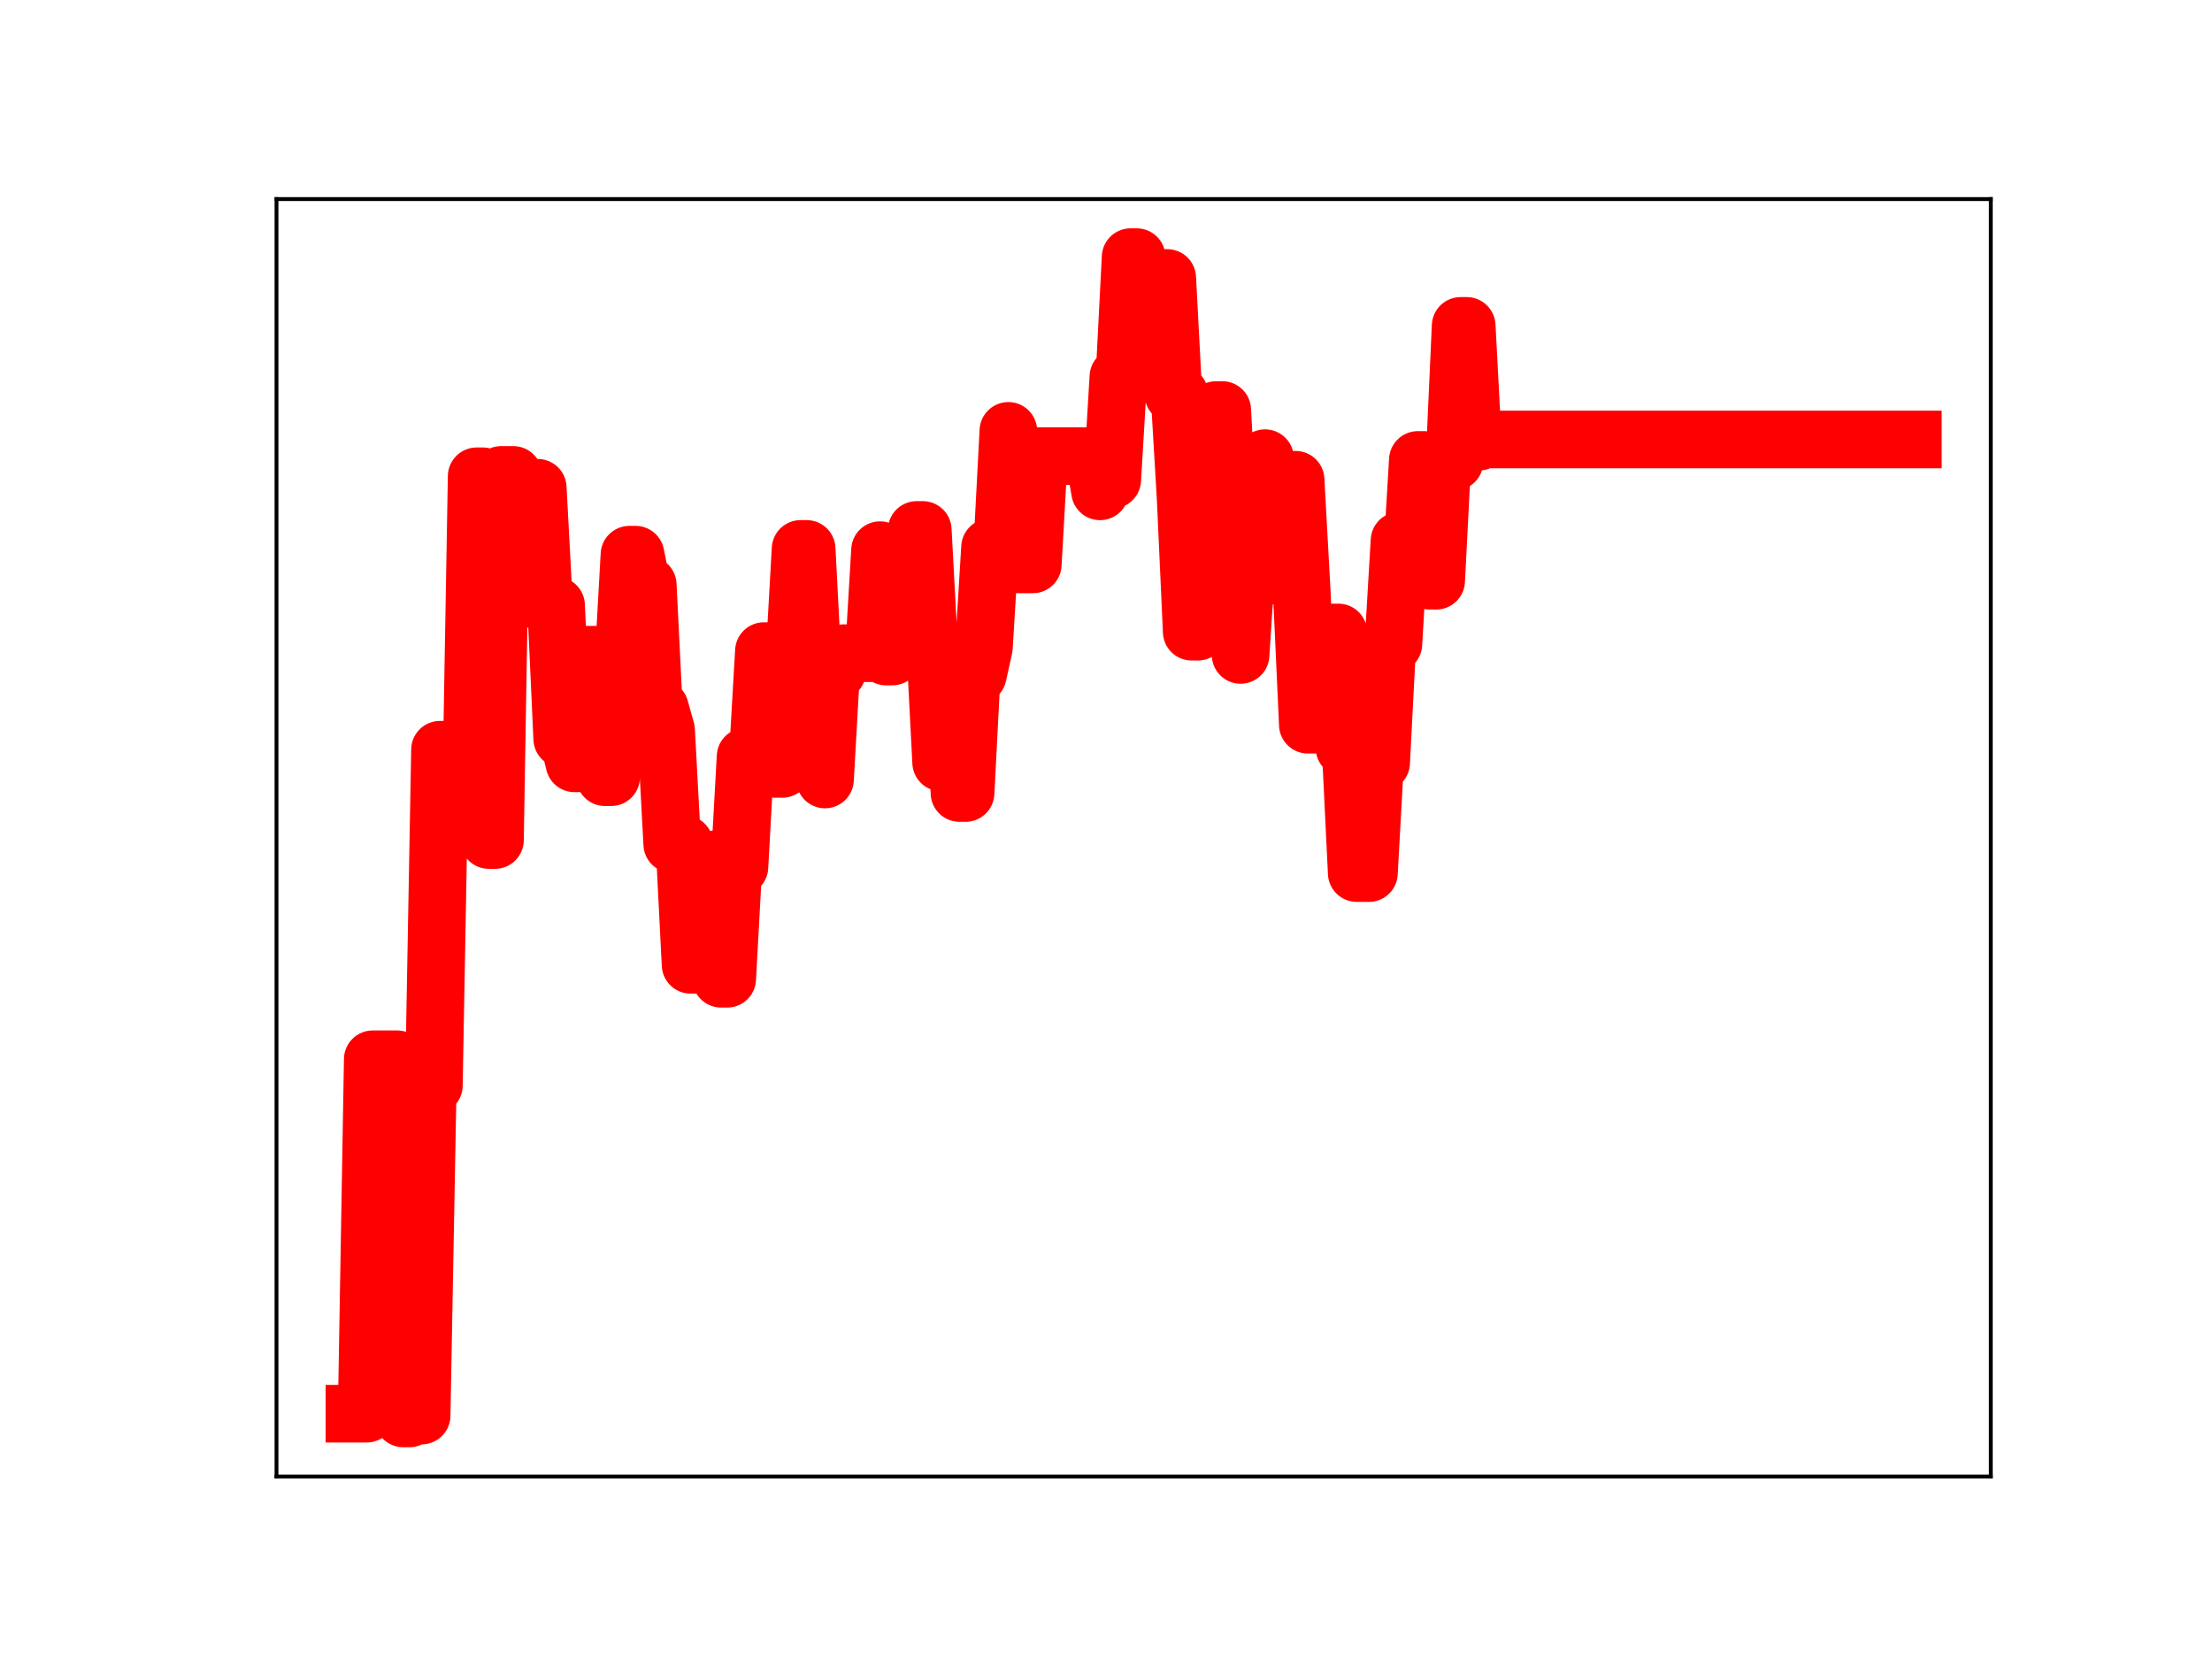 <?xml version="1.0" encoding="utf-8" standalone="no"?>
<!DOCTYPE svg PUBLIC "-//W3C//DTD SVG 1.1//EN"
  "http://www.w3.org/Graphics/SVG/1.1/DTD/svg11.dtd">
<!-- Created with matplotlib (https://matplotlib.org/) -->
<svg height="345.6pt" version="1.1" viewBox="0 0 460.8 345.6" width="460.8pt" xmlns="http://www.w3.org/2000/svg" xmlns:xlink="http://www.w3.org/1999/xlink">
 <defs>
  <style type="text/css">
*{stroke-linecap:butt;stroke-linejoin:round;}
  </style>
 </defs>
 <g id="figure_1">
  <g id="patch_1">
   <path d="M 0 345.6 
L 460.8 345.6 
L 460.8 0 
L 0 0 
z
" style="fill:#ffffff;"/>
  </g>
  <g id="axes_1">
   <g id="patch_2">
    <path d="M 57.6 307.584 
L 414.72 307.584 
L 414.72 41.472 
L 57.6 41.472 
z
" style="fill:#ffffff;"/>
   </g>
   <g id="line2d_1">
    <path clip-path="url(#p19b6aa0ea4)" d="M 73.833 294.5 
L 76.379 294.5 
L 77.652 220.661 
L 82.745 220.661 
L 84.018 295.488 
L 85.291 295.488 
L 86.564 294.888 
L 87.837 294.888 
L 89.111 226.139 
L 90.384 226.139 
L 91.657 156.178 
L 94.203 156.178 
L 95.476 172.118 
L 98.023 172.118 
L 99.296 99.218 
L 100.569 99.218 
L 101.842 174.998 
L 103.115 174.998 
L 104.388 98.931 
L 106.935 98.931 
L 108.208 124.762 
L 109.481 124.762 
L 110.754 101.611 
L 112.027 101.611 
L 113.301 125.444 
L 114.574 125.444 
L 115.847 126.135 
L 117.12 153.906 
L 118.393 153.906 
L 119.666 159.02 
L 120.939 159.02 
L 122.213 136.385 
L 124.759 136.385 
L 126.032 161.909 
L 127.305 161.909 
L 128.578 138.326 
L 129.852 138.326 
L 131.125 115.55 
L 132.398 115.55 
L 133.671 121.848 
L 134.944 121.848 
L 136.217 147.565 
L 137.49 147.565 
L 138.764 152.136 
L 140.037 175.842 
L 142.583 175.842 
L 143.856 200.985 
L 147.676 200.985 
L 148.949 179.009 
L 150.222 203.895 
L 151.495 203.895 
L 152.768 180.59 
L 154.041 180.59 
L 155.315 157.62 
L 157.861 157.62 
L 159.134 135.633 
L 160.407 135.633 
L 161.68 160.187 
L 162.954 160.187 
L 164.227 136.876 
L 165.5 136.876 
L 166.773 114.347 
L 168.046 114.347 
L 169.319 138.907 
L 170.593 138.907 
L 171.866 162.384 
L 173.139 139.849 
L 174.412 139.849 
L 175.685 136.071 
L 182.051 136.071 
L 183.324 114.606 
L 184.597 136.773 
L 185.87 136.773 
L 187.144 132.969 
L 189.69 132.969 
L 190.963 110.398 
L 192.236 110.398 
L 193.509 134.195 
L 194.782 134.195 
L 196.056 158.832 
L 197.329 138.761 
L 198.602 138.761 
L 199.875 165.2 
L 201.148 165.2 
L 202.421 140.616 
L 203.695 140.616 
L 204.968 134.873 
L 206.241 114.017 
L 208.787 114.017 
L 210.06 89.758 
L 211.333 117.578 
L 215.153 117.578 
L 216.426 95.017 
L 227.884 95.017 
L 229.158 102.36 
L 230.431 99.941 
L 231.704 99.941 
L 232.977 78.492 
L 234.25 78.492 
L 235.523 53.568 
L 236.797 53.568 
L 238.07 57.908 
L 243.162 57.908 
L 244.436 82.162 
L 245.709 82.162 
L 246.982 103.658 
L 248.255 131.604 
L 249.528 131.604 
L 250.801 107.567 
L 252.074 107.567 
L 253.348 85.414 
L 254.621 85.414 
L 255.894 109.321 
L 257.167 109.321 
L 258.44 136.436 
L 259.713 116.777 
L 262.26 116.777 
L 263.533 95.443 
L 264.806 119.898 
L 267.352 119.898 
L 268.625 99.942 
L 269.899 99.942 
L 271.172 123.141 
L 272.445 150.973 
L 276.264 150.973 
L 277.538 131.751 
L 278.811 131.751 
L 280.084 155.832 
L 281.357 155.832 
L 282.63 181.886 
L 285.176 181.886 
L 286.45 158.875 
L 287.723 158.875 
L 288.996 134.163 
L 290.269 134.163 
L 291.542 112.627 
L 292.815 117.141 
L 294.089 117.141 
L 295.362 95.814 
L 296.635 95.814 
L 297.908 120.978 
L 299.181 120.978 
L 300.454 96.172 
L 303.001 96.172 
L 304.274 67.888 
L 305.547 67.888 
L 306.82 92.019 
L 308.093 92.019 
L 309.366 91.551 
L 398.487 91.551 
L 398.487 91.551 
" style="fill:none;stroke:#ff0000;stroke-linecap:square;stroke-width:12;"/>
    <defs>
     <path d="M 0 3 
C 0.796 3 1.559 2.684 2.121 2.121 
C 2.684 1.559 3 0.796 3 0 
C 3 -0.796 2.684 -1.559 2.121 -2.121 
C 1.559 -2.684 0.796 -3 0 -3 
C -0.796 -3 -1.559 -2.684 -2.121 -2.121 
C -2.684 -1.559 -3 -0.796 -3 0 
C -3 0.796 -2.684 1.559 -2.121 2.121 
C -1.559 2.684 -0.796 3 0 3 
z
" id="mfdeb81dd33" style="stroke:#ff0000;"/>
    </defs>
    <g clip-path="url(#p19b6aa0ea4)">
     <use style="fill:#ff0000;stroke:#ff0000;" x="73.833" xlink:href="#mfdeb81dd33" y="294.5"/>
     <use style="fill:#ff0000;stroke:#ff0000;" x="75.106" xlink:href="#mfdeb81dd33" y="294.5"/>
     <use style="fill:#ff0000;stroke:#ff0000;" x="76.379" xlink:href="#mfdeb81dd33" y="294.5"/>
     <use style="fill:#ff0000;stroke:#ff0000;" x="77.652" xlink:href="#mfdeb81dd33" y="220.661"/>
     <use style="fill:#ff0000;stroke:#ff0000;" x="78.925" xlink:href="#mfdeb81dd33" y="220.661"/>
     <use style="fill:#ff0000;stroke:#ff0000;" x="80.199" xlink:href="#mfdeb81dd33" y="220.661"/>
     <use style="fill:#ff0000;stroke:#ff0000;" x="81.472" xlink:href="#mfdeb81dd33" y="220.661"/>
     <use style="fill:#ff0000;stroke:#ff0000;" x="82.745" xlink:href="#mfdeb81dd33" y="220.661"/>
     <use style="fill:#ff0000;stroke:#ff0000;" x="84.018" xlink:href="#mfdeb81dd33" y="295.488"/>
     <use style="fill:#ff0000;stroke:#ff0000;" x="85.291" xlink:href="#mfdeb81dd33" y="295.488"/>
     <use style="fill:#ff0000;stroke:#ff0000;" x="86.564" xlink:href="#mfdeb81dd33" y="294.888"/>
     <use style="fill:#ff0000;stroke:#ff0000;" x="87.837" xlink:href="#mfdeb81dd33" y="294.888"/>
     <use style="fill:#ff0000;stroke:#ff0000;" x="89.111" xlink:href="#mfdeb81dd33" y="226.139"/>
     <use style="fill:#ff0000;stroke:#ff0000;" x="90.384" xlink:href="#mfdeb81dd33" y="226.139"/>
     <use style="fill:#ff0000;stroke:#ff0000;" x="91.657" xlink:href="#mfdeb81dd33" y="156.178"/>
     <use style="fill:#ff0000;stroke:#ff0000;" x="92.93" xlink:href="#mfdeb81dd33" y="156.178"/>
     <use style="fill:#ff0000;stroke:#ff0000;" x="94.203" xlink:href="#mfdeb81dd33" y="156.178"/>
     <use style="fill:#ff0000;stroke:#ff0000;" x="95.476" xlink:href="#mfdeb81dd33" y="172.118"/>
     <use style="fill:#ff0000;stroke:#ff0000;" x="96.75" xlink:href="#mfdeb81dd33" y="172.118"/>
     <use style="fill:#ff0000;stroke:#ff0000;" x="98.023" xlink:href="#mfdeb81dd33" y="172.118"/>
     <use style="fill:#ff0000;stroke:#ff0000;" x="99.296" xlink:href="#mfdeb81dd33" y="99.218"/>
     <use style="fill:#ff0000;stroke:#ff0000;" x="100.569" xlink:href="#mfdeb81dd33" y="99.218"/>
     <use style="fill:#ff0000;stroke:#ff0000;" x="101.842" xlink:href="#mfdeb81dd33" y="174.998"/>
     <use style="fill:#ff0000;stroke:#ff0000;" x="103.115" xlink:href="#mfdeb81dd33" y="174.998"/>
     <use style="fill:#ff0000;stroke:#ff0000;" x="104.388" xlink:href="#mfdeb81dd33" y="98.931"/>
     <use style="fill:#ff0000;stroke:#ff0000;" x="105.662" xlink:href="#mfdeb81dd33" y="98.931"/>
     <use style="fill:#ff0000;stroke:#ff0000;" x="106.935" xlink:href="#mfdeb81dd33" y="98.931"/>
     <use style="fill:#ff0000;stroke:#ff0000;" x="108.208" xlink:href="#mfdeb81dd33" y="124.762"/>
     <use style="fill:#ff0000;stroke:#ff0000;" x="109.481" xlink:href="#mfdeb81dd33" y="124.762"/>
     <use style="fill:#ff0000;stroke:#ff0000;" x="110.754" xlink:href="#mfdeb81dd33" y="101.611"/>
     <use style="fill:#ff0000;stroke:#ff0000;" x="112.027" xlink:href="#mfdeb81dd33" y="101.611"/>
     <use style="fill:#ff0000;stroke:#ff0000;" x="113.301" xlink:href="#mfdeb81dd33" y="125.444"/>
     <use style="fill:#ff0000;stroke:#ff0000;" x="114.574" xlink:href="#mfdeb81dd33" y="125.444"/>
     <use style="fill:#ff0000;stroke:#ff0000;" x="115.847" xlink:href="#mfdeb81dd33" y="126.135"/>
     <use style="fill:#ff0000;stroke:#ff0000;" x="117.12" xlink:href="#mfdeb81dd33" y="153.906"/>
     <use style="fill:#ff0000;stroke:#ff0000;" x="118.393" xlink:href="#mfdeb81dd33" y="153.906"/>
     <use style="fill:#ff0000;stroke:#ff0000;" x="119.666" xlink:href="#mfdeb81dd33" y="159.02"/>
     <use style="fill:#ff0000;stroke:#ff0000;" x="120.939" xlink:href="#mfdeb81dd33" y="159.02"/>
     <use style="fill:#ff0000;stroke:#ff0000;" x="122.213" xlink:href="#mfdeb81dd33" y="136.385"/>
     <use style="fill:#ff0000;stroke:#ff0000;" x="123.486" xlink:href="#mfdeb81dd33" y="136.385"/>
     <use style="fill:#ff0000;stroke:#ff0000;" x="124.759" xlink:href="#mfdeb81dd33" y="136.385"/>
     <use style="fill:#ff0000;stroke:#ff0000;" x="126.032" xlink:href="#mfdeb81dd33" y="161.909"/>
     <use style="fill:#ff0000;stroke:#ff0000;" x="127.305" xlink:href="#mfdeb81dd33" y="161.909"/>
     <use style="fill:#ff0000;stroke:#ff0000;" x="128.578" xlink:href="#mfdeb81dd33" y="138.326"/>
     <use style="fill:#ff0000;stroke:#ff0000;" x="129.852" xlink:href="#mfdeb81dd33" y="138.326"/>
     <use style="fill:#ff0000;stroke:#ff0000;" x="131.125" xlink:href="#mfdeb81dd33" y="115.55"/>
     <use style="fill:#ff0000;stroke:#ff0000;" x="132.398" xlink:href="#mfdeb81dd33" y="115.55"/>
     <use style="fill:#ff0000;stroke:#ff0000;" x="133.671" xlink:href="#mfdeb81dd33" y="121.848"/>
     <use style="fill:#ff0000;stroke:#ff0000;" x="134.944" xlink:href="#mfdeb81dd33" y="121.848"/>
     <use style="fill:#ff0000;stroke:#ff0000;" x="136.217" xlink:href="#mfdeb81dd33" y="147.565"/>
     <use style="fill:#ff0000;stroke:#ff0000;" x="137.49" xlink:href="#mfdeb81dd33" y="147.565"/>
     <use style="fill:#ff0000;stroke:#ff0000;" x="138.764" xlink:href="#mfdeb81dd33" y="152.136"/>
     <use style="fill:#ff0000;stroke:#ff0000;" x="140.037" xlink:href="#mfdeb81dd33" y="175.842"/>
     <use style="fill:#ff0000;stroke:#ff0000;" x="141.31" xlink:href="#mfdeb81dd33" y="175.842"/>
     <use style="fill:#ff0000;stroke:#ff0000;" x="142.583" xlink:href="#mfdeb81dd33" y="175.842"/>
     <use style="fill:#ff0000;stroke:#ff0000;" x="143.856" xlink:href="#mfdeb81dd33" y="200.985"/>
     <use style="fill:#ff0000;stroke:#ff0000;" x="145.129" xlink:href="#mfdeb81dd33" y="200.985"/>
     <use style="fill:#ff0000;stroke:#ff0000;" x="146.403" xlink:href="#mfdeb81dd33" y="200.985"/>
     <use style="fill:#ff0000;stroke:#ff0000;" x="147.676" xlink:href="#mfdeb81dd33" y="200.985"/>
     <use style="fill:#ff0000;stroke:#ff0000;" x="148.949" xlink:href="#mfdeb81dd33" y="179.009"/>
     <use style="fill:#ff0000;stroke:#ff0000;" x="150.222" xlink:href="#mfdeb81dd33" y="203.895"/>
     <use style="fill:#ff0000;stroke:#ff0000;" x="151.495" xlink:href="#mfdeb81dd33" y="203.895"/>
     <use style="fill:#ff0000;stroke:#ff0000;" x="152.768" xlink:href="#mfdeb81dd33" y="180.59"/>
     <use style="fill:#ff0000;stroke:#ff0000;" x="154.041" xlink:href="#mfdeb81dd33" y="180.59"/>
     <use style="fill:#ff0000;stroke:#ff0000;" x="155.315" xlink:href="#mfdeb81dd33" y="157.62"/>
     <use style="fill:#ff0000;stroke:#ff0000;" x="156.588" xlink:href="#mfdeb81dd33" y="157.62"/>
     <use style="fill:#ff0000;stroke:#ff0000;" x="157.861" xlink:href="#mfdeb81dd33" y="157.62"/>
     <use style="fill:#ff0000;stroke:#ff0000;" x="159.134" xlink:href="#mfdeb81dd33" y="135.633"/>
     <use style="fill:#ff0000;stroke:#ff0000;" x="160.407" xlink:href="#mfdeb81dd33" y="135.633"/>
     <use style="fill:#ff0000;stroke:#ff0000;" x="161.68" xlink:href="#mfdeb81dd33" y="160.187"/>
     <use style="fill:#ff0000;stroke:#ff0000;" x="162.954" xlink:href="#mfdeb81dd33" y="160.187"/>
     <use style="fill:#ff0000;stroke:#ff0000;" x="164.227" xlink:href="#mfdeb81dd33" y="136.876"/>
     <use style="fill:#ff0000;stroke:#ff0000;" x="165.5" xlink:href="#mfdeb81dd33" y="136.876"/>
     <use style="fill:#ff0000;stroke:#ff0000;" x="166.773" xlink:href="#mfdeb81dd33" y="114.347"/>
     <use style="fill:#ff0000;stroke:#ff0000;" x="168.046" xlink:href="#mfdeb81dd33" y="114.347"/>
     <use style="fill:#ff0000;stroke:#ff0000;" x="169.319" xlink:href="#mfdeb81dd33" y="138.907"/>
     <use style="fill:#ff0000;stroke:#ff0000;" x="170.593" xlink:href="#mfdeb81dd33" y="138.907"/>
     <use style="fill:#ff0000;stroke:#ff0000;" x="171.866" xlink:href="#mfdeb81dd33" y="162.384"/>
     <use style="fill:#ff0000;stroke:#ff0000;" x="173.139" xlink:href="#mfdeb81dd33" y="139.849"/>
     <use style="fill:#ff0000;stroke:#ff0000;" x="174.412" xlink:href="#mfdeb81dd33" y="139.849"/>
     <use style="fill:#ff0000;stroke:#ff0000;" x="175.685" xlink:href="#mfdeb81dd33" y="136.071"/>
     <use style="fill:#ff0000;stroke:#ff0000;" x="176.958" xlink:href="#mfdeb81dd33" y="136.071"/>
     <use style="fill:#ff0000;stroke:#ff0000;" x="178.231" xlink:href="#mfdeb81dd33" y="136.071"/>
     <use style="fill:#ff0000;stroke:#ff0000;" x="179.505" xlink:href="#mfdeb81dd33" y="136.071"/>
     <use style="fill:#ff0000;stroke:#ff0000;" x="180.778" xlink:href="#mfdeb81dd33" y="136.071"/>
     <use style="fill:#ff0000;stroke:#ff0000;" x="182.051" xlink:href="#mfdeb81dd33" y="136.071"/>
     <use style="fill:#ff0000;stroke:#ff0000;" x="183.324" xlink:href="#mfdeb81dd33" y="114.606"/>
     <use style="fill:#ff0000;stroke:#ff0000;" x="184.597" xlink:href="#mfdeb81dd33" y="136.773"/>
     <use style="fill:#ff0000;stroke:#ff0000;" x="185.87" xlink:href="#mfdeb81dd33" y="136.773"/>
     <use style="fill:#ff0000;stroke:#ff0000;" x="187.144" xlink:href="#mfdeb81dd33" y="132.969"/>
     <use style="fill:#ff0000;stroke:#ff0000;" x="188.417" xlink:href="#mfdeb81dd33" y="132.969"/>
     <use style="fill:#ff0000;stroke:#ff0000;" x="189.69" xlink:href="#mfdeb81dd33" y="132.969"/>
     <use style="fill:#ff0000;stroke:#ff0000;" x="190.963" xlink:href="#mfdeb81dd33" y="110.398"/>
     <use style="fill:#ff0000;stroke:#ff0000;" x="192.236" xlink:href="#mfdeb81dd33" y="110.398"/>
     <use style="fill:#ff0000;stroke:#ff0000;" x="193.509" xlink:href="#mfdeb81dd33" y="134.195"/>
     <use style="fill:#ff0000;stroke:#ff0000;" x="194.782" xlink:href="#mfdeb81dd33" y="134.195"/>
     <use style="fill:#ff0000;stroke:#ff0000;" x="196.056" xlink:href="#mfdeb81dd33" y="158.832"/>
     <use style="fill:#ff0000;stroke:#ff0000;" x="197.329" xlink:href="#mfdeb81dd33" y="138.761"/>
     <use style="fill:#ff0000;stroke:#ff0000;" x="198.602" xlink:href="#mfdeb81dd33" y="138.761"/>
     <use style="fill:#ff0000;stroke:#ff0000;" x="199.875" xlink:href="#mfdeb81dd33" y="165.2"/>
     <use style="fill:#ff0000;stroke:#ff0000;" x="201.148" xlink:href="#mfdeb81dd33" y="165.2"/>
     <use style="fill:#ff0000;stroke:#ff0000;" x="202.421" xlink:href="#mfdeb81dd33" y="140.616"/>
     <use style="fill:#ff0000;stroke:#ff0000;" x="203.695" xlink:href="#mfdeb81dd33" y="140.616"/>
     <use style="fill:#ff0000;stroke:#ff0000;" x="204.968" xlink:href="#mfdeb81dd33" y="134.873"/>
     <use style="fill:#ff0000;stroke:#ff0000;" x="206.241" xlink:href="#mfdeb81dd33" y="114.017"/>
     <use style="fill:#ff0000;stroke:#ff0000;" x="207.514" xlink:href="#mfdeb81dd33" y="114.017"/>
     <use style="fill:#ff0000;stroke:#ff0000;" x="208.787" xlink:href="#mfdeb81dd33" y="114.017"/>
     <use style="fill:#ff0000;stroke:#ff0000;" x="210.06" xlink:href="#mfdeb81dd33" y="89.758"/>
     <use style="fill:#ff0000;stroke:#ff0000;" x="211.333" xlink:href="#mfdeb81dd33" y="117.578"/>
     <use style="fill:#ff0000;stroke:#ff0000;" x="212.607" xlink:href="#mfdeb81dd33" y="117.578"/>
     <use style="fill:#ff0000;stroke:#ff0000;" x="213.88" xlink:href="#mfdeb81dd33" y="117.578"/>
     <use style="fill:#ff0000;stroke:#ff0000;" x="215.153" xlink:href="#mfdeb81dd33" y="117.578"/>
     <use style="fill:#ff0000;stroke:#ff0000;" x="216.426" xlink:href="#mfdeb81dd33" y="95.017"/>
     <use style="fill:#ff0000;stroke:#ff0000;" x="217.699" xlink:href="#mfdeb81dd33" y="95.017"/>
     <use style="fill:#ff0000;stroke:#ff0000;" x="218.972" xlink:href="#mfdeb81dd33" y="95.017"/>
     <use style="fill:#ff0000;stroke:#ff0000;" x="220.246" xlink:href="#mfdeb81dd33" y="95.017"/>
     <use style="fill:#ff0000;stroke:#ff0000;" x="221.519" xlink:href="#mfdeb81dd33" y="95.017"/>
     <use style="fill:#ff0000;stroke:#ff0000;" x="222.792" xlink:href="#mfdeb81dd33" y="95.017"/>
     <use style="fill:#ff0000;stroke:#ff0000;" x="224.065" xlink:href="#mfdeb81dd33" y="95.017"/>
     <use style="fill:#ff0000;stroke:#ff0000;" x="225.338" xlink:href="#mfdeb81dd33" y="95.017"/>
     <use style="fill:#ff0000;stroke:#ff0000;" x="226.611" xlink:href="#mfdeb81dd33" y="95.017"/>
     <use style="fill:#ff0000;stroke:#ff0000;" x="227.884" xlink:href="#mfdeb81dd33" y="95.017"/>
     <use style="fill:#ff0000;stroke:#ff0000;" x="229.158" xlink:href="#mfdeb81dd33" y="102.36"/>
     <use style="fill:#ff0000;stroke:#ff0000;" x="230.431" xlink:href="#mfdeb81dd33" y="99.941"/>
     <use style="fill:#ff0000;stroke:#ff0000;" x="231.704" xlink:href="#mfdeb81dd33" y="99.941"/>
     <use style="fill:#ff0000;stroke:#ff0000;" x="232.977" xlink:href="#mfdeb81dd33" y="78.492"/>
     <use style="fill:#ff0000;stroke:#ff0000;" x="234.25" xlink:href="#mfdeb81dd33" y="78.492"/>
     <use style="fill:#ff0000;stroke:#ff0000;" x="235.523" xlink:href="#mfdeb81dd33" y="53.568"/>
     <use style="fill:#ff0000;stroke:#ff0000;" x="236.797" xlink:href="#mfdeb81dd33" y="53.568"/>
     <use style="fill:#ff0000;stroke:#ff0000;" x="238.07" xlink:href="#mfdeb81dd33" y="57.908"/>
     <use style="fill:#ff0000;stroke:#ff0000;" x="239.343" xlink:href="#mfdeb81dd33" y="57.908"/>
     <use style="fill:#ff0000;stroke:#ff0000;" x="240.616" xlink:href="#mfdeb81dd33" y="57.908"/>
     <use style="fill:#ff0000;stroke:#ff0000;" x="241.889" xlink:href="#mfdeb81dd33" y="57.908"/>
     <use style="fill:#ff0000;stroke:#ff0000;" x="243.162" xlink:href="#mfdeb81dd33" y="57.908"/>
     <use style="fill:#ff0000;stroke:#ff0000;" x="244.436" xlink:href="#mfdeb81dd33" y="82.162"/>
     <use style="fill:#ff0000;stroke:#ff0000;" x="245.709" xlink:href="#mfdeb81dd33" y="82.162"/>
     <use style="fill:#ff0000;stroke:#ff0000;" x="246.982" xlink:href="#mfdeb81dd33" y="103.658"/>
     <use style="fill:#ff0000;stroke:#ff0000;" x="248.255" xlink:href="#mfdeb81dd33" y="131.604"/>
     <use style="fill:#ff0000;stroke:#ff0000;" x="249.528" xlink:href="#mfdeb81dd33" y="131.604"/>
     <use style="fill:#ff0000;stroke:#ff0000;" x="250.801" xlink:href="#mfdeb81dd33" y="107.567"/>
     <use style="fill:#ff0000;stroke:#ff0000;" x="252.074" xlink:href="#mfdeb81dd33" y="107.567"/>
     <use style="fill:#ff0000;stroke:#ff0000;" x="253.348" xlink:href="#mfdeb81dd33" y="85.414"/>
     <use style="fill:#ff0000;stroke:#ff0000;" x="254.621" xlink:href="#mfdeb81dd33" y="85.414"/>
     <use style="fill:#ff0000;stroke:#ff0000;" x="255.894" xlink:href="#mfdeb81dd33" y="109.321"/>
     <use style="fill:#ff0000;stroke:#ff0000;" x="257.167" xlink:href="#mfdeb81dd33" y="109.321"/>
     <use style="fill:#ff0000;stroke:#ff0000;" x="258.44" xlink:href="#mfdeb81dd33" y="136.436"/>
     <use style="fill:#ff0000;stroke:#ff0000;" x="259.713" xlink:href="#mfdeb81dd33" y="116.777"/>
     <use style="fill:#ff0000;stroke:#ff0000;" x="260.987" xlink:href="#mfdeb81dd33" y="116.777"/>
     <use style="fill:#ff0000;stroke:#ff0000;" x="262.26" xlink:href="#mfdeb81dd33" y="116.777"/>
     <use style="fill:#ff0000;stroke:#ff0000;" x="263.533" xlink:href="#mfdeb81dd33" y="95.443"/>
     <use style="fill:#ff0000;stroke:#ff0000;" x="264.806" xlink:href="#mfdeb81dd33" y="119.898"/>
     <use style="fill:#ff0000;stroke:#ff0000;" x="266.079" xlink:href="#mfdeb81dd33" y="119.898"/>
     <use style="fill:#ff0000;stroke:#ff0000;" x="267.352" xlink:href="#mfdeb81dd33" y="119.898"/>
     <use style="fill:#ff0000;stroke:#ff0000;" x="268.625" xlink:href="#mfdeb81dd33" y="99.942"/>
     <use style="fill:#ff0000;stroke:#ff0000;" x="269.899" xlink:href="#mfdeb81dd33" y="99.942"/>
     <use style="fill:#ff0000;stroke:#ff0000;" x="271.172" xlink:href="#mfdeb81dd33" y="123.141"/>
     <use style="fill:#ff0000;stroke:#ff0000;" x="272.445" xlink:href="#mfdeb81dd33" y="150.973"/>
     <use style="fill:#ff0000;stroke:#ff0000;" x="273.718" xlink:href="#mfdeb81dd33" y="150.973"/>
     <use style="fill:#ff0000;stroke:#ff0000;" x="274.991" xlink:href="#mfdeb81dd33" y="150.973"/>
     <use style="fill:#ff0000;stroke:#ff0000;" x="276.264" xlink:href="#mfdeb81dd33" y="150.973"/>
     <use style="fill:#ff0000;stroke:#ff0000;" x="277.538" xlink:href="#mfdeb81dd33" y="131.751"/>
     <use style="fill:#ff0000;stroke:#ff0000;" x="278.811" xlink:href="#mfdeb81dd33" y="131.751"/>
     <use style="fill:#ff0000;stroke:#ff0000;" x="280.084" xlink:href="#mfdeb81dd33" y="155.832"/>
     <use style="fill:#ff0000;stroke:#ff0000;" x="281.357" xlink:href="#mfdeb81dd33" y="155.832"/>
     <use style="fill:#ff0000;stroke:#ff0000;" x="282.63" xlink:href="#mfdeb81dd33" y="181.886"/>
     <use style="fill:#ff0000;stroke:#ff0000;" x="283.903" xlink:href="#mfdeb81dd33" y="181.886"/>
     <use style="fill:#ff0000;stroke:#ff0000;" x="285.176" xlink:href="#mfdeb81dd33" y="181.886"/>
     <use style="fill:#ff0000;stroke:#ff0000;" x="286.45" xlink:href="#mfdeb81dd33" y="158.875"/>
     <use style="fill:#ff0000;stroke:#ff0000;" x="287.723" xlink:href="#mfdeb81dd33" y="158.875"/>
     <use style="fill:#ff0000;stroke:#ff0000;" x="288.996" xlink:href="#mfdeb81dd33" y="134.163"/>
     <use style="fill:#ff0000;stroke:#ff0000;" x="290.269" xlink:href="#mfdeb81dd33" y="134.163"/>
     <use style="fill:#ff0000;stroke:#ff0000;" x="291.542" xlink:href="#mfdeb81dd33" y="112.627"/>
     <use style="fill:#ff0000;stroke:#ff0000;" x="292.815" xlink:href="#mfdeb81dd33" y="117.141"/>
     <use style="fill:#ff0000;stroke:#ff0000;" x="294.089" xlink:href="#mfdeb81dd33" y="117.141"/>
     <use style="fill:#ff0000;stroke:#ff0000;" x="295.362" xlink:href="#mfdeb81dd33" y="95.814"/>
     <use style="fill:#ff0000;stroke:#ff0000;" x="296.635" xlink:href="#mfdeb81dd33" y="95.814"/>
     <use style="fill:#ff0000;stroke:#ff0000;" x="297.908" xlink:href="#mfdeb81dd33" y="120.978"/>
     <use style="fill:#ff0000;stroke:#ff0000;" x="299.181" xlink:href="#mfdeb81dd33" y="120.978"/>
     <use style="fill:#ff0000;stroke:#ff0000;" x="300.454" xlink:href="#mfdeb81dd33" y="96.172"/>
     <use style="fill:#ff0000;stroke:#ff0000;" x="301.727" xlink:href="#mfdeb81dd33" y="96.172"/>
     <use style="fill:#ff0000;stroke:#ff0000;" x="303.001" xlink:href="#mfdeb81dd33" y="96.172"/>
     <use style="fill:#ff0000;stroke:#ff0000;" x="304.274" xlink:href="#mfdeb81dd33" y="67.888"/>
     <use style="fill:#ff0000;stroke:#ff0000;" x="305.547" xlink:href="#mfdeb81dd33" y="67.888"/>
     <use style="fill:#ff0000;stroke:#ff0000;" x="306.82" xlink:href="#mfdeb81dd33" y="92.019"/>
     <use style="fill:#ff0000;stroke:#ff0000;" x="308.093" xlink:href="#mfdeb81dd33" y="92.019"/>
     <use style="fill:#ff0000;stroke:#ff0000;" x="309.366" xlink:href="#mfdeb81dd33" y="91.551"/>
     <use style="fill:#ff0000;stroke:#ff0000;" x="310.64" xlink:href="#mfdeb81dd33" y="91.551"/>
     <use style="fill:#ff0000;stroke:#ff0000;" x="311.913" xlink:href="#mfdeb81dd33" y="91.551"/>
     <use style="fill:#ff0000;stroke:#ff0000;" x="313.186" xlink:href="#mfdeb81dd33" y="91.551"/>
     <use style="fill:#ff0000;stroke:#ff0000;" x="314.459" xlink:href="#mfdeb81dd33" y="91.551"/>
     <use style="fill:#ff0000;stroke:#ff0000;" x="315.732" xlink:href="#mfdeb81dd33" y="91.551"/>
     <use style="fill:#ff0000;stroke:#ff0000;" x="317.005" xlink:href="#mfdeb81dd33" y="91.551"/>
     <use style="fill:#ff0000;stroke:#ff0000;" x="318.279" xlink:href="#mfdeb81dd33" y="91.551"/>
     <use style="fill:#ff0000;stroke:#ff0000;" x="319.552" xlink:href="#mfdeb81dd33" y="91.551"/>
     <use style="fill:#ff0000;stroke:#ff0000;" x="320.825" xlink:href="#mfdeb81dd33" y="91.551"/>
     <use style="fill:#ff0000;stroke:#ff0000;" x="322.098" xlink:href="#mfdeb81dd33" y="91.551"/>
     <use style="fill:#ff0000;stroke:#ff0000;" x="323.371" xlink:href="#mfdeb81dd33" y="91.551"/>
     <use style="fill:#ff0000;stroke:#ff0000;" x="324.644" xlink:href="#mfdeb81dd33" y="91.551"/>
     <use style="fill:#ff0000;stroke:#ff0000;" x="325.917" xlink:href="#mfdeb81dd33" y="91.551"/>
     <use style="fill:#ff0000;stroke:#ff0000;" x="327.191" xlink:href="#mfdeb81dd33" y="91.551"/>
     <use style="fill:#ff0000;stroke:#ff0000;" x="328.464" xlink:href="#mfdeb81dd33" y="91.551"/>
     <use style="fill:#ff0000;stroke:#ff0000;" x="329.737" xlink:href="#mfdeb81dd33" y="91.551"/>
     <use style="fill:#ff0000;stroke:#ff0000;" x="331.01" xlink:href="#mfdeb81dd33" y="91.551"/>
     <use style="fill:#ff0000;stroke:#ff0000;" x="332.283" xlink:href="#mfdeb81dd33" y="91.551"/>
     <use style="fill:#ff0000;stroke:#ff0000;" x="333.556" xlink:href="#mfdeb81dd33" y="91.551"/>
     <use style="fill:#ff0000;stroke:#ff0000;" x="334.83" xlink:href="#mfdeb81dd33" y="91.551"/>
     <use style="fill:#ff0000;stroke:#ff0000;" x="336.103" xlink:href="#mfdeb81dd33" y="91.551"/>
     <use style="fill:#ff0000;stroke:#ff0000;" x="337.376" xlink:href="#mfdeb81dd33" y="91.551"/>
     <use style="fill:#ff0000;stroke:#ff0000;" x="338.649" xlink:href="#mfdeb81dd33" y="91.551"/>
     <use style="fill:#ff0000;stroke:#ff0000;" x="339.922" xlink:href="#mfdeb81dd33" y="91.551"/>
     <use style="fill:#ff0000;stroke:#ff0000;" x="341.195" xlink:href="#mfdeb81dd33" y="91.551"/>
     <use style="fill:#ff0000;stroke:#ff0000;" x="342.468" xlink:href="#mfdeb81dd33" y="91.551"/>
     <use style="fill:#ff0000;stroke:#ff0000;" x="343.742" xlink:href="#mfdeb81dd33" y="91.551"/>
     <use style="fill:#ff0000;stroke:#ff0000;" x="345.015" xlink:href="#mfdeb81dd33" y="91.551"/>
     <use style="fill:#ff0000;stroke:#ff0000;" x="346.288" xlink:href="#mfdeb81dd33" y="91.551"/>
     <use style="fill:#ff0000;stroke:#ff0000;" x="347.561" xlink:href="#mfdeb81dd33" y="91.551"/>
     <use style="fill:#ff0000;stroke:#ff0000;" x="348.834" xlink:href="#mfdeb81dd33" y="91.551"/>
     <use style="fill:#ff0000;stroke:#ff0000;" x="350.107" xlink:href="#mfdeb81dd33" y="91.551"/>
     <use style="fill:#ff0000;stroke:#ff0000;" x="351.381" xlink:href="#mfdeb81dd33" y="91.551"/>
     <use style="fill:#ff0000;stroke:#ff0000;" x="352.654" xlink:href="#mfdeb81dd33" y="91.551"/>
     <use style="fill:#ff0000;stroke:#ff0000;" x="353.927" xlink:href="#mfdeb81dd33" y="91.551"/>
     <use style="fill:#ff0000;stroke:#ff0000;" x="355.2" xlink:href="#mfdeb81dd33" y="91.551"/>
     <use style="fill:#ff0000;stroke:#ff0000;" x="356.473" xlink:href="#mfdeb81dd33" y="91.551"/>
     <use style="fill:#ff0000;stroke:#ff0000;" x="357.746" xlink:href="#mfdeb81dd33" y="91.551"/>
     <use style="fill:#ff0000;stroke:#ff0000;" x="359.019" xlink:href="#mfdeb81dd33" y="91.551"/>
     <use style="fill:#ff0000;stroke:#ff0000;" x="360.293" xlink:href="#mfdeb81dd33" y="91.551"/>
     <use style="fill:#ff0000;stroke:#ff0000;" x="361.566" xlink:href="#mfdeb81dd33" y="91.551"/>
     <use style="fill:#ff0000;stroke:#ff0000;" x="362.839" xlink:href="#mfdeb81dd33" y="91.551"/>
     <use style="fill:#ff0000;stroke:#ff0000;" x="364.112" xlink:href="#mfdeb81dd33" y="91.551"/>
     <use style="fill:#ff0000;stroke:#ff0000;" x="365.385" xlink:href="#mfdeb81dd33" y="91.551"/>
     <use style="fill:#ff0000;stroke:#ff0000;" x="366.658" xlink:href="#mfdeb81dd33" y="91.551"/>
     <use style="fill:#ff0000;stroke:#ff0000;" x="367.932" xlink:href="#mfdeb81dd33" y="91.551"/>
     <use style="fill:#ff0000;stroke:#ff0000;" x="369.205" xlink:href="#mfdeb81dd33" y="91.551"/>
     <use style="fill:#ff0000;stroke:#ff0000;" x="370.478" xlink:href="#mfdeb81dd33" y="91.551"/>
     <use style="fill:#ff0000;stroke:#ff0000;" x="371.751" xlink:href="#mfdeb81dd33" y="91.551"/>
     <use style="fill:#ff0000;stroke:#ff0000;" x="373.024" xlink:href="#mfdeb81dd33" y="91.551"/>
     <use style="fill:#ff0000;stroke:#ff0000;" x="374.297" xlink:href="#mfdeb81dd33" y="91.551"/>
     <use style="fill:#ff0000;stroke:#ff0000;" x="375.57" xlink:href="#mfdeb81dd33" y="91.551"/>
     <use style="fill:#ff0000;stroke:#ff0000;" x="376.844" xlink:href="#mfdeb81dd33" y="91.551"/>
     <use style="fill:#ff0000;stroke:#ff0000;" x="378.117" xlink:href="#mfdeb81dd33" y="91.551"/>
     <use style="fill:#ff0000;stroke:#ff0000;" x="379.39" xlink:href="#mfdeb81dd33" y="91.551"/>
     <use style="fill:#ff0000;stroke:#ff0000;" x="380.663" xlink:href="#mfdeb81dd33" y="91.551"/>
     <use style="fill:#ff0000;stroke:#ff0000;" x="381.936" xlink:href="#mfdeb81dd33" y="91.551"/>
     <use style="fill:#ff0000;stroke:#ff0000;" x="383.209" xlink:href="#mfdeb81dd33" y="91.551"/>
     <use style="fill:#ff0000;stroke:#ff0000;" x="384.483" xlink:href="#mfdeb81dd33" y="91.551"/>
     <use style="fill:#ff0000;stroke:#ff0000;" x="385.756" xlink:href="#mfdeb81dd33" y="91.551"/>
     <use style="fill:#ff0000;stroke:#ff0000;" x="387.029" xlink:href="#mfdeb81dd33" y="91.551"/>
     <use style="fill:#ff0000;stroke:#ff0000;" x="388.302" xlink:href="#mfdeb81dd33" y="91.551"/>
     <use style="fill:#ff0000;stroke:#ff0000;" x="389.575" xlink:href="#mfdeb81dd33" y="91.551"/>
     <use style="fill:#ff0000;stroke:#ff0000;" x="390.848" xlink:href="#mfdeb81dd33" y="91.551"/>
     <use style="fill:#ff0000;stroke:#ff0000;" x="392.121" xlink:href="#mfdeb81dd33" y="91.551"/>
     <use style="fill:#ff0000;stroke:#ff0000;" x="393.395" xlink:href="#mfdeb81dd33" y="91.551"/>
     <use style="fill:#ff0000;stroke:#ff0000;" x="394.668" xlink:href="#mfdeb81dd33" y="91.551"/>
     <use style="fill:#ff0000;stroke:#ff0000;" x="395.941" xlink:href="#mfdeb81dd33" y="91.551"/>
     <use style="fill:#ff0000;stroke:#ff0000;" x="397.214" xlink:href="#mfdeb81dd33" y="91.551"/>
     <use style="fill:#ff0000;stroke:#ff0000;" x="398.487" xlink:href="#mfdeb81dd33" y="91.551"/>
    </g>
   </g>
   <g id="patch_3">
    <path d="M 57.6 307.584 
L 57.6 41.472 
" style="fill:none;stroke:#000000;stroke-linecap:square;stroke-linejoin:miter;stroke-width:0.8;"/>
   </g>
   <g id="patch_4">
    <path d="M 414.72 307.584 
L 414.72 41.472 
" style="fill:none;stroke:#000000;stroke-linecap:square;stroke-linejoin:miter;stroke-width:0.8;"/>
   </g>
   <g id="patch_5">
    <path d="M 57.6 307.584 
L 414.72 307.584 
" style="fill:none;stroke:#000000;stroke-linecap:square;stroke-linejoin:miter;stroke-width:0.8;"/>
   </g>
   <g id="patch_6">
    <path d="M 57.6 41.472 
L 414.72 41.472 
" style="fill:none;stroke:#000000;stroke-linecap:square;stroke-linejoin:miter;stroke-width:0.8;"/>
   </g>
  </g>
 </g>
 <defs>
  <clipPath id="p19b6aa0ea4">
   <rect height="266.112" width="357.12" x="57.6" y="41.472"/>
  </clipPath>
 </defs>
</svg>

